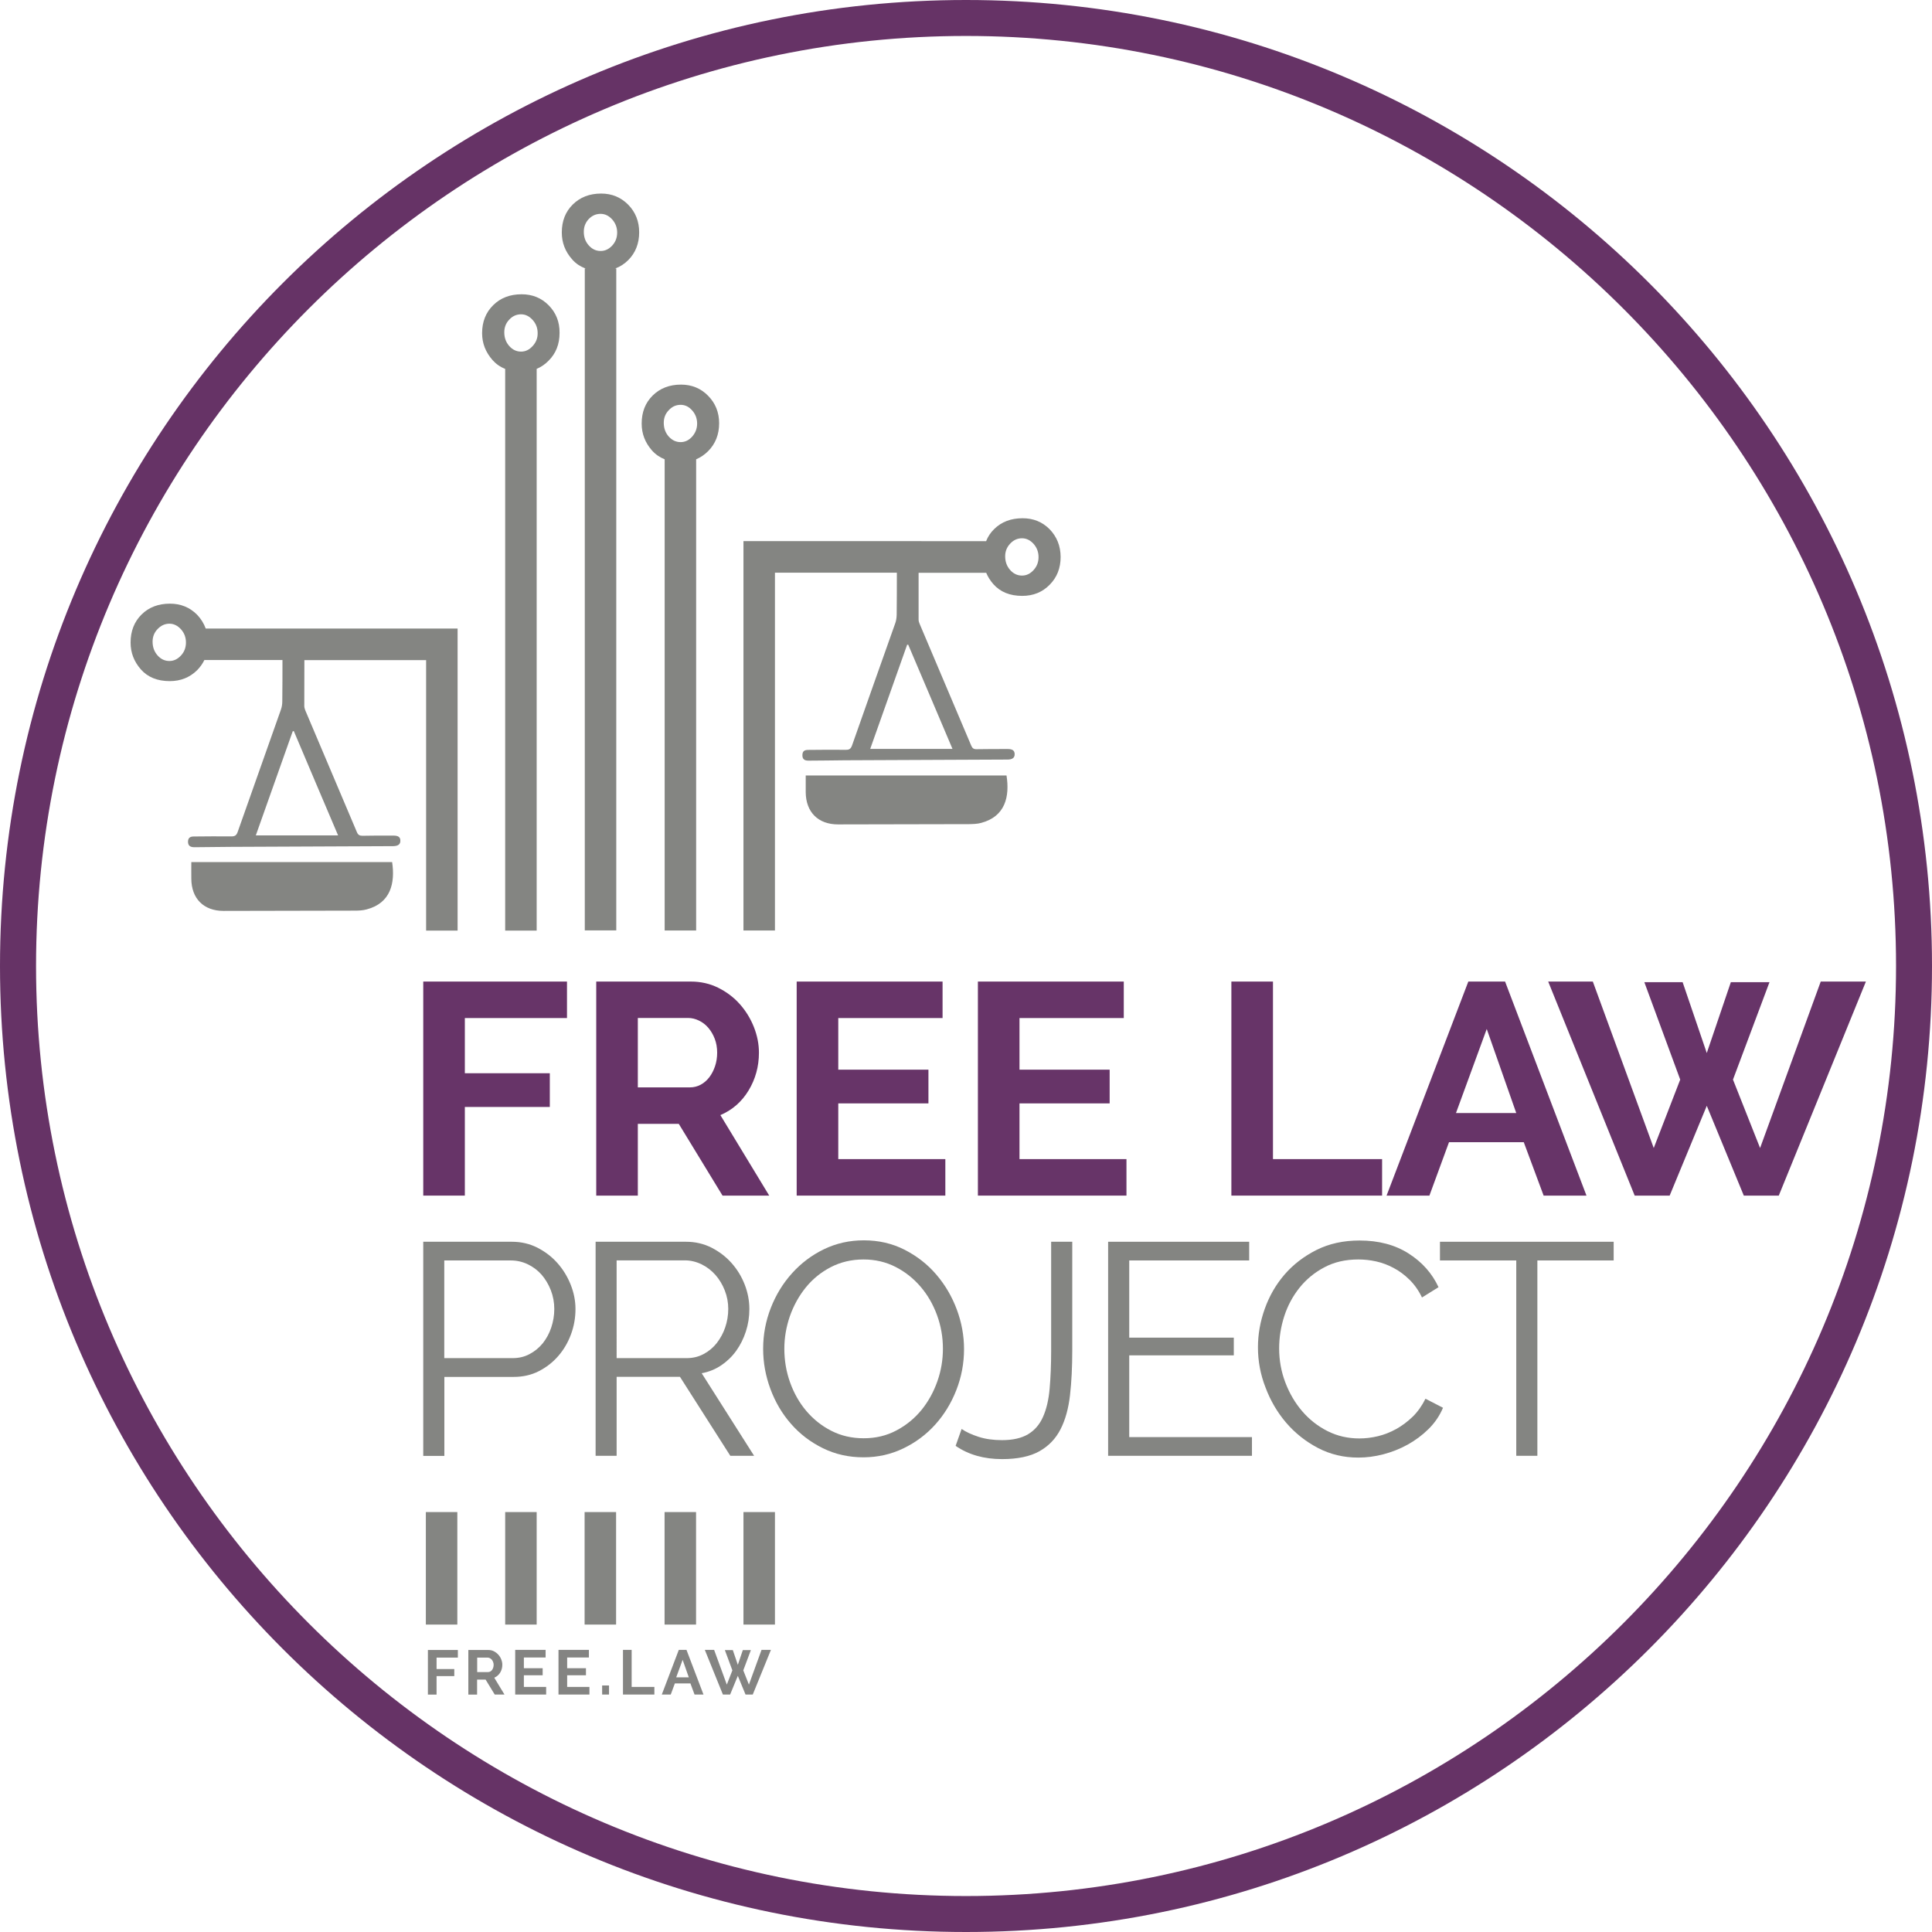 <?xml version="1.0" encoding="utf-8"?>
<!-- Generator: Adobe Illustrator 28.1.0, SVG Export Plug-In . SVG Version: 6.00 Build 0)  -->
<svg version="1.1" xmlns="http://www.w3.org/2000/svg" xmlns:xlink="http://www.w3.org/1999/xlink" x="0px" y="0px"
	 viewBox="0 0 216 216" style="enable-background:new 0 0 216 216;" xml:space="preserve">
<style type="text/css">
	.st0{fill:#848482;}
	.st1{fill:#673468;}
	.st2{fill:#848582;}
	.st3{fill:#663366;}
</style>
<g id="Layer_3">
	<path class="st0" d="M81.88,186.75l-0.62,1.59l-1.42-3.88h-1.04l2.02,4.99h0.81l0.86-2.09l0.86,2.09h0.81l2.03-4.99h-1.05
		l-1.41,3.88l-0.63-1.59l0.85-2.27h-0.9l-0.56,1.65l-0.56-1.65h-0.89L81.88,186.75z M75.6,187.53l0.72-1.96l0.69,1.96H75.6z
		 M73.99,189.45h1l0.46-1.24h1.74l0.46,1.24h1l-1.9-4.99h-0.86L73.99,189.45z M73.16,189.45v-0.85h-2.54v-4.14h-0.97v4.99H73.16z
		 M68.09,188.44h-0.77v1.01h0.77V188.44z M63.41,188.6v-1.3h2.1v-0.79h-2.1v-1.2h2.43v-0.85h-3.4v4.99h3.46v-0.85H63.41z
		 M58.57,188.6v-1.3h2.1v-0.79h-2.1v-1.2H61v-0.85h-3.4v4.99h3.46v-0.85H58.57z M53.34,185.32h1.17c0.08,0,0.17,0.02,0.25,0.06
		c0.08,0.04,0.15,0.1,0.22,0.17c0.06,0.07,0.11,0.16,0.15,0.26c0.04,0.1,0.06,0.21,0.06,0.32c0,0.11-0.02,0.22-0.05,0.32
		c-0.03,0.1-0.08,0.18-0.13,0.26c-0.06,0.07-0.12,0.13-0.2,0.17c-0.08,0.04-0.16,0.06-0.25,0.06h-1.21V185.32z M53.34,189.45v-1.67
		h0.95l1.02,1.67h1.09l-1.14-1.88c0.28-0.12,0.5-0.31,0.66-0.57c0.16-0.26,0.24-0.56,0.24-0.88c0-0.2-0.04-0.4-0.12-0.6
		c-0.08-0.2-0.19-0.38-0.33-0.53c-0.14-0.16-0.31-0.28-0.5-0.38c-0.19-0.1-0.41-0.14-0.64-0.14h-2.21v4.99H53.34z M48.81,189.45
		v-2.06h1.98v-0.79h-1.98v-1.28h2.38v-0.85h-3.35v4.99H48.81z"/>
</g>
<g id="Layer_4">
	<path class="st1" d="M66.66,133.67v-23.93h10.58c1.1,0,2.12,0.23,3.05,0.69c0.93,0.46,1.74,1.07,2.41,1.82
		c0.67,0.75,1.2,1.61,1.58,2.56c0.38,0.96,0.57,1.92,0.57,2.88c0,1.55-0.39,2.96-1.16,4.23c-0.77,1.27-1.83,2.19-3.15,2.75l5.46,9
		h-5.22l-4.89-8.02h-4.58v8.02H66.66z M71.31,121.57h5.83c0.43,0,0.83-0.1,1.2-0.3s0.69-0.48,0.96-0.83
		c0.27-0.35,0.48-0.76,0.64-1.23c0.16-0.47,0.24-0.98,0.24-1.52c0-0.56-0.09-1.08-0.27-1.55c-0.18-0.47-0.42-0.88-0.72-1.23
		c-0.3-0.35-0.65-0.62-1.05-0.81c-0.39-0.19-0.79-0.29-1.2-0.29h-5.63V121.57z"/>
	<polygon class="st1" points="105.69,129.59 105.69,133.67 89.07,133.67 89.07,109.74 105.38,109.74 105.38,113.82 93.72,113.82 
		93.72,119.59 103.8,119.59 103.8,123.36 93.72,123.36 93.72,129.59 	"/>
	<polygon class="st1" points="125.94,129.59 125.94,133.67 109.33,133.67 109.33,109.74 125.64,109.74 125.64,113.82 113.98,113.82 
		113.98,119.59 124.06,119.59 124.06,123.36 113.98,123.36 113.98,129.59 	"/>
	<polygon class="st1" points="137.67,133.67 137.67,109.74 142.32,109.74 142.32,129.59 154.52,129.59 154.52,133.67 	"/>
	<path class="st1" d="M164.16,109.74h4.11l9.1,23.93h-4.79l-2.22-5.97H162l-2.19,5.97h-4.79L164.16,109.74z M169.52,124.44l-3.3-9.4
		l-3.44,9.4H169.52z"/>
	<polygon class="st1" points="183.84,109.81 188.12,109.81 190.82,117.73 193.51,109.81 197.83,109.81 193.75,120.7 196.78,128.35 
		203.56,109.74 208.61,109.74 198.87,133.67 194.96,133.67 190.82,123.63 186.67,133.67 182.76,133.67 173.09,109.74 178.08,109.74 
		184.89,128.35 187.85,120.7 	"/>
	<polygon class="st1" points="47.32,133.67 47.32,109.74 63.39,109.74 63.39,113.82 51.97,113.82 51.97,119.99 61.47,119.99 
		61.47,123.76 51.97,123.76 51.97,133.67 	"/>
	<g>
		<path class="st2" d="M47.32,162.76v-23.93h9.91c1.03,0,1.98,0.22,2.85,0.66c0.86,0.44,1.61,1.01,2.24,1.72
			c0.63,0.71,1.12,1.51,1.48,2.41c0.36,0.9,0.54,1.81,0.54,2.73c0,0.99-0.17,1.94-0.51,2.85c-0.34,0.91-0.81,1.71-1.42,2.41
			c-0.61,0.7-1.33,1.26-2.17,1.69c-0.84,0.43-1.78,0.64-2.81,0.64h-7.75v8.83H47.32z M49.67,151.84h7.65c0.7,0,1.33-0.15,1.9-0.46
			c0.57-0.3,1.06-0.71,1.47-1.21c0.4-0.51,0.72-1.09,0.94-1.75c0.22-0.66,0.34-1.35,0.34-2.07c0-0.74-0.13-1.44-0.39-2.11
			c-0.26-0.66-0.61-1.24-1.04-1.74c-0.44-0.49-0.96-0.88-1.55-1.16c-0.6-0.28-1.22-0.42-1.87-0.42h-7.45V151.84z"/>
		<path class="st2" d="M66.59,162.76v-23.93H76.7c1.03,0,1.98,0.22,2.85,0.66c0.86,0.44,1.61,1.01,2.24,1.72
			c0.63,0.71,1.12,1.51,1.47,2.41c0.35,0.9,0.52,1.81,0.52,2.73c0,0.88-0.13,1.71-0.39,2.51c-0.26,0.8-0.62,1.52-1.08,2.16
			c-0.46,0.64-1.02,1.18-1.67,1.62c-0.65,0.44-1.38,0.74-2.19,0.89l5.86,9.23h-2.66l-5.63-8.83h-7.08v8.83H66.59z M68.95,151.84
			h7.82c0.7,0,1.33-0.15,1.9-0.46c0.57-0.3,1.06-0.71,1.47-1.23c0.4-0.52,0.72-1.1,0.94-1.75c0.22-0.65,0.34-1.34,0.34-2.06
			c0-0.72-0.13-1.41-0.39-2.07c-0.26-0.66-0.61-1.24-1.05-1.74c-0.44-0.49-0.95-0.89-1.55-1.18c-0.6-0.29-1.22-0.44-1.87-0.44h-7.62
			V151.84z"/>
		<path class="st2" d="M96.55,162.93c-1.66,0-3.18-0.34-4.57-1.03c-1.38-0.68-2.57-1.59-3.56-2.73c-0.99-1.13-1.75-2.43-2.29-3.89
			c-0.54-1.46-0.81-2.95-0.81-4.48c0-1.6,0.29-3.12,0.86-4.58c0.57-1.46,1.36-2.75,2.38-3.88c1.01-1.12,2.2-2.02,3.57-2.68
			c1.37-0.66,2.85-0.99,4.45-0.99c1.66,0,3.18,0.35,4.57,1.06c1.38,0.71,2.56,1.63,3.54,2.78c0.98,1.15,1.74,2.44,2.28,3.89
			c0.54,1.45,0.81,2.93,0.81,4.43c0,1.6-0.29,3.12-0.86,4.58c-0.57,1.46-1.36,2.75-2.36,3.86c-1,1.11-2.19,2-3.56,2.66
			C99.63,162.59,98.15,162.93,96.55,162.93 M87.69,150.79c0,1.3,0.21,2.56,0.64,3.76c0.43,1.2,1.03,2.27,1.82,3.2
			c0.79,0.93,1.72,1.67,2.8,2.22c1.08,0.55,2.28,0.83,3.61,0.83c1.35,0,2.57-0.29,3.67-0.88c1.1-0.58,2.03-1.35,2.8-2.29
			c0.76-0.94,1.35-2.01,1.77-3.2c0.42-1.19,0.62-2.4,0.62-3.64c0-1.3-0.22-2.56-0.66-3.76c-0.44-1.2-1.05-2.26-1.84-3.18
			c-0.79-0.92-1.72-1.66-2.8-2.21c-1.08-0.55-2.27-0.83-3.57-0.83c-1.35,0-2.57,0.29-3.67,0.86c-1.1,0.57-2.03,1.33-2.8,2.28
			c-0.76,0.94-1.35,2.01-1.77,3.2C87.9,148.34,87.69,149.56,87.69,150.79"/>
		<path class="st2" d="M107.51,159.76c0.49,0.34,1.13,0.63,1.9,0.88c0.77,0.25,1.65,0.37,2.61,0.37c1.21,0,2.18-0.22,2.92-0.66
			c0.73-0.44,1.29-1.08,1.67-1.94c0.38-0.85,0.63-1.9,0.74-3.15c0.11-1.25,0.17-2.67,0.17-4.26v-12.17h2.36V151
			c0,1.82-0.08,3.48-0.25,4.97c-0.17,1.49-0.52,2.77-1.06,3.82c-0.54,1.06-1.33,1.88-2.36,2.46c-1.03,0.58-2.43,0.88-4.18,0.88
			c-2.02,0-3.75-0.49-5.19-1.48L107.51,159.76z"/>
		<polygon class="st2" points="139.97,160.67 139.97,162.76 123.89,162.76 123.89,138.83 139.66,138.83 139.66,140.92 
			126.25,140.92 126.25,149.55 137.94,149.55 137.94,151.53 126.25,151.53 126.25,160.67 		"/>
		<path class="st2" d="M140.64,150.63c0-1.44,0.25-2.87,0.76-4.3c0.51-1.43,1.24-2.7,2.21-3.83c0.97-1.12,2.16-2.04,3.57-2.75
			c1.42-0.71,3.02-1.06,4.82-1.06c2.13,0,3.96,0.48,5.48,1.45c1.52,0.97,2.63,2.22,3.35,3.77l-1.85,1.15
			c-0.38-0.79-0.85-1.45-1.4-1.99c-0.55-0.54-1.14-0.98-1.77-1.31c-0.63-0.34-1.28-0.58-1.95-0.73c-0.67-0.15-1.34-0.22-1.99-0.22
			c-1.44,0-2.71,0.29-3.81,0.88c-1.1,0.58-2.03,1.35-2.78,2.29c-0.75,0.94-1.32,2-1.7,3.18c-0.38,1.18-0.57,2.38-0.57,3.59
			c0,1.33,0.23,2.6,0.69,3.81c0.46,1.21,1.09,2.29,1.89,3.22c0.8,0.93,1.74,1.67,2.83,2.22c1.09,0.55,2.28,0.82,3.56,0.82
			c0.67,0,1.36-0.08,2.07-0.25c0.71-0.17,1.39-0.44,2.06-0.81c0.66-0.37,1.27-0.83,1.84-1.38c0.56-0.55,1.03-1.22,1.42-2l1.96,1.01
			c-0.38,0.9-0.92,1.69-1.62,2.38c-0.7,0.69-1.47,1.26-2.33,1.74c-0.85,0.47-1.76,0.83-2.71,1.08c-0.96,0.25-1.89,0.37-2.81,0.37
			c-1.64,0-3.15-0.36-4.52-1.08s-2.55-1.66-3.54-2.81c-0.99-1.16-1.76-2.47-2.31-3.94C140.91,153.65,140.64,152.15,140.64,150.63"/>
		<polygon class="st2" points="180.41,140.92 171.88,140.92 171.88,162.76 169.52,162.76 169.52,140.92 160.99,140.92 
			160.99,138.83 180.41,138.83 		"/>
	</g>
</g>
<g id="Layer_2">
	<g>
		<path class="st3" d="M108,4.02c57.33,0,103.98,46.64,103.98,103.97S165.33,211.98,108,211.98S4.03,165.33,4.03,108
			S50.67,4.02,108,4.02 M108,0C48.35,0,0,48.35,0,108s48.35,108,108,108s108-48.35,108-108S167.65,0,108,0L108,0z"/>
	</g>
</g>
<g id="Layer_5">
	<g>
		<path class="st2" d="M112.53,86.7H90.08v1.85c0.01,2.24,1.38,3.62,3.61,3.62c4.89-0.01,9.77-0.02,14.67-0.03
			c0.44-0.01,0.91-0.02,1.34-0.14C112.4,91.28,112.9,89.05,112.53,86.7z"/>
		<path class="st2" d="M117.35,59.17c-0.81-0.82-1.82-1.23-3.02-1.23c-1.3,0-2.36,0.4-3.18,1.21c-0.4,0.39-0.7,0.84-0.9,1.35H83.12
			v43.53h3.52V64.03h13.63c0,1.57,0,3.14-0.02,4.71c-0.01,0.3-0.05,0.63-0.15,0.91c-1.61,4.56-3.24,9.11-4.83,13.66
			c-0.14,0.4-0.31,0.53-0.71,0.52c-1.41-0.02-2.81,0-4.2,0.01c-0.47,0-0.65,0.18-0.65,0.6s0.21,0.61,0.7,0.6
			c1.34,0,2.68-0.03,4.02-0.04c6.07-0.02,12.13-0.05,18.21-0.08c0.55,0,0.81-0.21,0.8-0.61c-0.01-0.4-0.24-0.57-0.78-0.57
			c-1.16,0-2.31,0-3.46,0.02c-0.34,0.01-0.49-0.1-0.62-0.41c-1.93-4.55-3.86-9.09-5.78-13.64c-0.06-0.14-0.1-0.29-0.1-0.44v-5.23
			h7.56c0.18,0.44,0.45,0.87,0.8,1.27c0.77,0.87,1.84,1.31,3.23,1.31c1.22,0,2.25-0.41,3.07-1.25c0.81-0.82,1.22-1.85,1.22-3.11
			C118.57,61.03,118.16,60.01,117.35,59.17z M106.49,83.73h-9.2c1.38-3.88,2.75-7.77,4.13-11.65h0.12
			C103.19,75.94,104.82,79.8,106.49,83.73z M115.56,63.73c-0.37,0.41-0.8,0.62-1.3,0.62c-0.52,0-0.96-0.21-1.33-0.63
			c-0.37-0.42-0.55-0.93-0.55-1.53c0-0.55,0.19-1.02,0.56-1.41c0.37-0.4,0.81-0.6,1.32-0.6c0.5,0,0.93,0.22,1.3,0.63
			c0.37,0.42,0.55,0.91,0.55,1.47C116.11,62.85,115.93,63.32,115.56,63.73z"/>
		<path class="st2" d="M43.84,96.38H21.39c0,0.67-0.01,1.26,0,1.84c0,2.24,1.38,3.62,3.6,3.62c4.89-0.01,9.78-0.02,14.67-0.03
			c0.44,0,0.91-0.02,1.34-0.14C43.69,100.96,44.19,98.72,43.84,96.38z"/>
		<path class="st2" d="M23,70.27c-0.21-0.57-0.53-1.09-0.97-1.55c-0.82-0.82-1.83-1.23-3.03-1.23c-1.29,0-2.35,0.4-3.17,1.21
			s-1.23,1.86-1.23,3.14c0,1.13,0.38,2.12,1.15,3c0.77,0.87,1.84,1.31,3.23,1.31c1.22,0,2.24-0.41,3.07-1.23
			c0.34-0.35,0.6-0.72,0.8-1.13h8.73c0,1.54,0,3.09-0.02,4.63c0,0.3-0.05,0.63-0.15,0.91c-1.6,4.56-3.23,9.1-4.83,13.66
			c-0.14,0.4-0.3,0.52-0.71,0.52c-1.4-0.02-2.81,0-4.2,0.01c-0.45,0-0.65,0.18-0.65,0.6c0.01,0.41,0.22,0.6,0.72,0.6
			c1.33-0.01,2.68-0.03,4.01-0.04c6.07-0.03,12.14-0.05,18.21-0.08c0.56-0.01,0.81-0.21,0.8-0.62c0-0.39-0.23-0.56-0.78-0.56
			c-1.15,0-2.31-0.01-3.46,0.02c-0.32,0-0.49-0.1-0.62-0.41c-1.92-4.55-3.86-9.09-5.78-13.64c-0.05-0.14-0.1-0.3-0.1-0.46
			c0-1.7,0-3.42,0.01-5.13h13.61v30.24l3.52,0V70.27H23z M20.24,73.28c-0.38,0.41-0.8,0.62-1.3,0.62c-0.52,0-0.96-0.21-1.33-0.63
			c-0.37-0.42-0.55-0.93-0.55-1.53c0-0.54,0.18-1.02,0.56-1.41c0.37-0.39,0.81-0.6,1.32-0.6c0.5,0,0.92,0.22,1.3,0.63
			c0.37,0.42,0.55,0.91,0.55,1.47C20.79,72.39,20.61,72.88,20.24,73.28z M37.8,93.4h-9.2c1.38-3.88,2.75-7.77,4.13-11.65
			c0.03,0,0.08,0,0.12-0.01C34.49,85.61,36.12,89.47,37.8,93.4z"/>
		<path class="st2" d="M61.34,34.13c-0.81-0.82-1.82-1.23-3.02-1.23c-1.29,0-2.35,0.4-3.17,1.21c-0.83,0.81-1.25,1.86-1.25,3.14
			c0,1.13,0.39,2.12,1.16,3c0.39,0.44,0.87,0.78,1.42,0.99v62.8H60v-62.8c0.5-0.21,0.94-0.51,1.34-0.92
			c0.82-0.82,1.22-1.85,1.22-3.11C62.57,35.98,62.16,34.96,61.34,34.13z M59.55,38.69c-0.37,0.41-0.8,0.62-1.29,0.62
			c-0.52,0-0.96-0.21-1.33-0.63c-0.37-0.42-0.55-0.93-0.55-1.53c0-0.55,0.18-1.02,0.55-1.41c0.37-0.4,0.81-0.6,1.33-0.6
			c0.49,0,0.92,0.22,1.29,0.63c0.38,0.42,0.56,0.91,0.56,1.47C60.12,37.8,59.93,38.28,59.55,38.69z"/>
		<path class="st2" d="M71.46,25.97c0-1.22-0.41-2.25-1.22-3.08c-0.82-0.83-1.83-1.25-3.03-1.25c-1.29,0-2.35,0.41-3.17,1.22
			c-0.82,0.81-1.23,1.85-1.23,3.13c0,1.14,0.38,2.13,1.15,3c0.41,0.48,0.92,0.81,1.52,1.03h-0.1v74h3.52v-74h-0.12
			c0.55-0.2,1.04-0.52,1.47-0.95C71.05,28.26,71.46,27.22,71.46,25.97z M68.45,27.45c-0.38,0.41-0.81,0.61-1.3,0.61
			c-0.52,0-0.96-0.21-1.33-0.63c-0.37-0.41-0.55-0.92-0.55-1.52c0-0.55,0.18-1.02,0.55-1.42c0.38-0.39,0.81-0.58,1.33-0.58
			c0.49,0,0.92,0.21,1.3,0.63C68.82,24.96,69,25.45,69,26C69,26.57,68.82,27.04,68.45,27.45z"/>
		<path class="st2" d="M79.17,44.25C78.36,43.42,77.34,43,76.14,43c-1.29,0-2.35,0.41-3.17,1.22s-1.23,1.85-1.23,3.14
			c0,1.13,0.38,2.12,1.15,3c0.39,0.44,0.87,0.77,1.42,0.99v52.68h3.52V51.35c0.5-0.21,0.95-0.52,1.35-0.92
			c0.81-0.82,1.22-1.86,1.22-3.11C80.4,46.1,79.98,45.07,79.17,44.25z M77.39,48.81c-0.37,0.41-0.8,0.62-1.3,0.62
			c-0.52,0-0.96-0.22-1.33-0.63c-0.37-0.42-0.55-0.93-0.55-1.53c0-0.55,0.18-1.02,0.56-1.41c0.37-0.4,0.81-0.6,1.32-0.6
			c0.5,0,0.93,0.21,1.3,0.63c0.37,0.42,0.55,0.91,0.55,1.47C77.94,47.92,77.75,48.39,77.39,48.81z"/>
	</g>
	<g>
		<rect x="83.12" y="169.05" class="st2" width="3.52" height="12.58"/>
		<rect x="47.61" y="169.05" class="st2" width="3.52" height="12.58"/>
		<rect x="56.48" y="169.05" class="st2" width="3.52" height="12.58"/>
		<rect x="65.36" y="169.05" class="st2" width="3.52" height="12.58"/>
		<rect x="74.3" y="169.05" class="st2" width="3.52" height="12.58"/>
	</g>
</g>
</svg>
